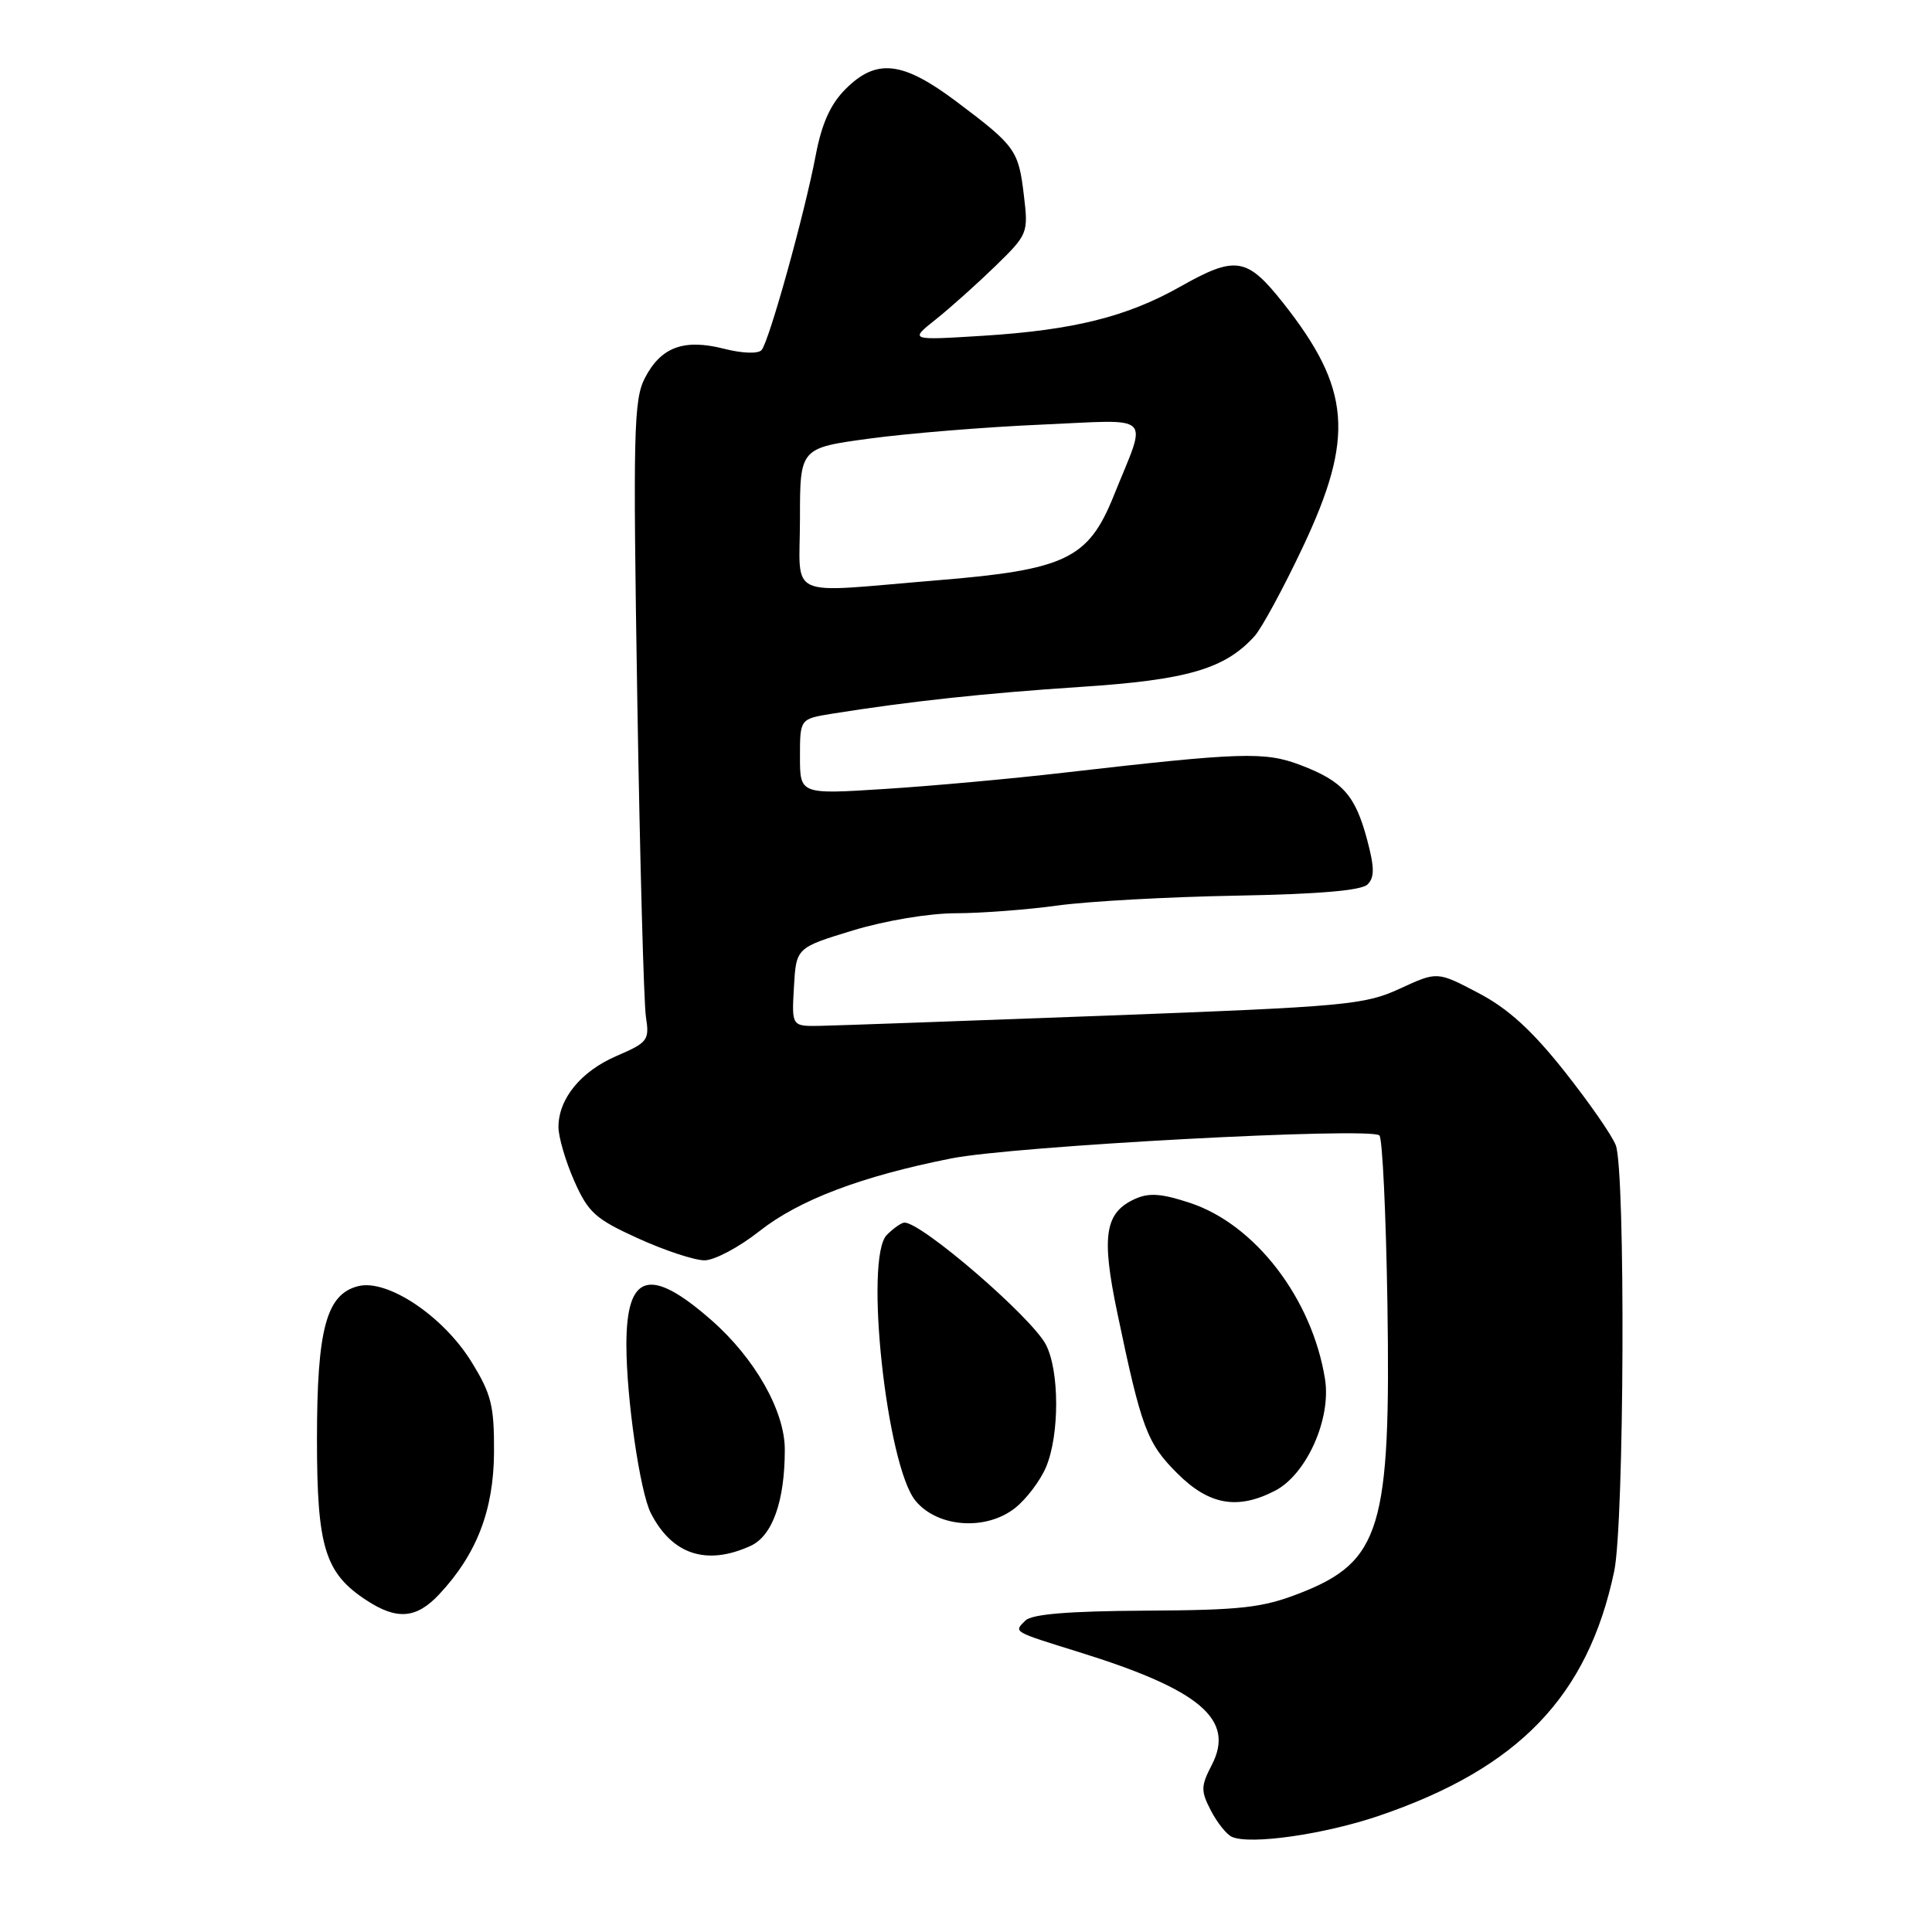 <?xml version="1.0" encoding="UTF-8" standalone="no"?>
<!DOCTYPE svg PUBLIC "-//W3C//DTD SVG 1.1//EN" "http://www.w3.org/Graphics/SVG/1.1/DTD/svg11.dtd" >
<svg xmlns="http://www.w3.org/2000/svg" xmlns:xlink="http://www.w3.org/1999/xlink" version="1.1" viewBox="0 0 256 256">
 <g >
 <path fill="currentColor"
d=" M 182.76 240.59 C 201.25 234.28 210.40 224.76 213.89 208.20 C 215.23 201.82 215.40 155.18 214.10 151.75 C 213.60 150.44 210.51 146.00 207.24 141.88 C 202.94 136.47 199.79 133.61 195.86 131.56 C 190.44 128.71 190.44 128.71 185.47 131.01 C 180.81 133.15 178.36 133.38 146.50 134.58 C 127.80 135.28 110.79 135.89 108.70 135.93 C 104.90 136.00 104.90 136.00 105.20 130.79 C 105.50 125.58 105.50 125.58 113.00 123.29 C 117.32 121.98 123.12 121.01 126.68 121.01 C 130.08 121.00 136.15 120.54 140.18 119.98 C 144.20 119.43 154.81 118.84 163.76 118.68 C 174.72 118.48 180.40 118.00 181.21 117.19 C 182.15 116.25 182.13 114.94 181.15 111.26 C 179.57 105.36 177.93 103.52 172.36 101.39 C 167.59 99.57 164.58 99.67 141.00 102.38 C 134.12 103.18 123.44 104.15 117.25 104.54 C 106.00 105.26 106.00 105.26 106.00 100.26 C 106.00 95.26 106.00 95.26 110.25 94.57 C 120.51 92.93 130.44 91.86 143.16 91.02 C 157.31 90.10 162.30 88.64 166.23 84.30 C 167.17 83.26 170.07 77.92 172.65 72.45 C 179.51 57.91 178.99 51.49 170.03 40.15 C 165.21 34.06 163.73 33.83 156.32 38.02 C 149.29 41.98 142.21 43.74 130.28 44.49 C 120.50 45.10 120.50 45.10 124.00 42.32 C 125.92 40.79 129.47 37.61 131.89 35.26 C 136.20 31.06 136.27 30.89 135.67 25.89 C 134.96 19.90 134.57 19.35 126.76 13.48 C 119.59 8.09 116.14 7.70 112.03 11.81 C 110.04 13.81 108.89 16.36 108.09 20.56 C 106.62 28.31 101.91 45.25 100.91 46.39 C 100.45 46.90 98.36 46.83 95.93 46.21 C 90.61 44.86 87.58 45.98 85.45 50.09 C 83.97 52.95 83.87 57.26 84.44 92.39 C 84.79 113.90 85.31 132.97 85.59 134.76 C 86.07 137.83 85.83 138.14 81.74 139.90 C 76.98 141.94 74.00 145.58 74.00 149.34 C 74.00 150.66 74.94 153.88 76.09 156.48 C 77.95 160.68 78.90 161.53 84.57 164.10 C 88.08 165.70 92.03 167.00 93.35 167.00 C 94.66 167.00 97.94 165.26 100.62 163.14 C 105.87 159.00 114.10 155.87 126.03 153.50 C 134.27 151.85 181.64 149.31 182.78 150.45 C 183.18 150.84 183.65 160.86 183.84 172.71 C 184.30 202.49 182.97 206.92 172.23 211.11 C 167.27 213.04 164.52 213.35 151.80 213.42 C 141.57 213.48 136.73 213.88 135.87 214.73 C 134.32 216.28 134.07 216.14 143.00 218.92 C 159.06 223.91 163.68 227.85 160.57 233.86 C 159.11 236.68 159.10 237.30 160.45 239.91 C 161.28 241.51 162.53 243.08 163.23 243.39 C 165.64 244.48 175.52 243.06 182.76 240.59 Z  M 58.20 211.25 C 63.16 205.96 65.42 200.10 65.46 192.43 C 65.49 186.26 65.11 184.72 62.47 180.45 C 58.73 174.39 51.34 169.45 47.47 170.42 C 43.24 171.48 42.00 176.09 42.00 190.73 C 42.00 205.00 43.05 208.42 48.50 212.01 C 52.59 214.70 55.16 214.50 58.20 211.25 Z  M 99.45 204.84 C 102.35 203.52 103.99 198.93 103.99 192.09 C 104.00 186.99 100.05 180.01 94.29 174.95 C 86.14 167.79 83.00 168.69 83.00 178.18 C 83.00 185.25 84.80 197.69 86.24 200.50 C 89.04 205.99 93.62 207.50 99.45 204.84 Z  M 134.49 199.83 C 136.00 198.64 137.86 196.18 138.62 194.36 C 140.40 190.10 140.39 181.65 138.59 178.18 C 136.72 174.56 122.17 162.00 119.85 162.00 C 119.46 162.00 118.41 162.73 117.51 163.63 C 114.50 166.64 117.47 194.20 121.31 198.86 C 124.22 202.40 130.62 202.87 134.49 199.83 Z  M 168.95 197.53 C 173.12 195.37 176.42 188.01 175.57 182.73 C 173.87 172.10 166.35 162.27 157.71 159.40 C 153.91 158.14 152.25 158.02 150.38 158.87 C 146.38 160.69 145.91 163.77 148.06 174.01 C 151.24 189.24 151.98 191.22 155.98 195.21 C 160.19 199.43 163.97 200.10 168.95 197.53 Z  M 106.00 68.68 C 106.00 59.36 106.00 59.36 115.25 58.11 C 120.34 57.42 130.51 56.59 137.87 56.27 C 153.15 55.61 152.06 54.54 147.56 65.73 C 144.20 74.07 141.18 75.51 124.11 76.90 C 103.77 78.57 106.00 79.58 106.00 68.68 Z "/>
</g>
</svg>